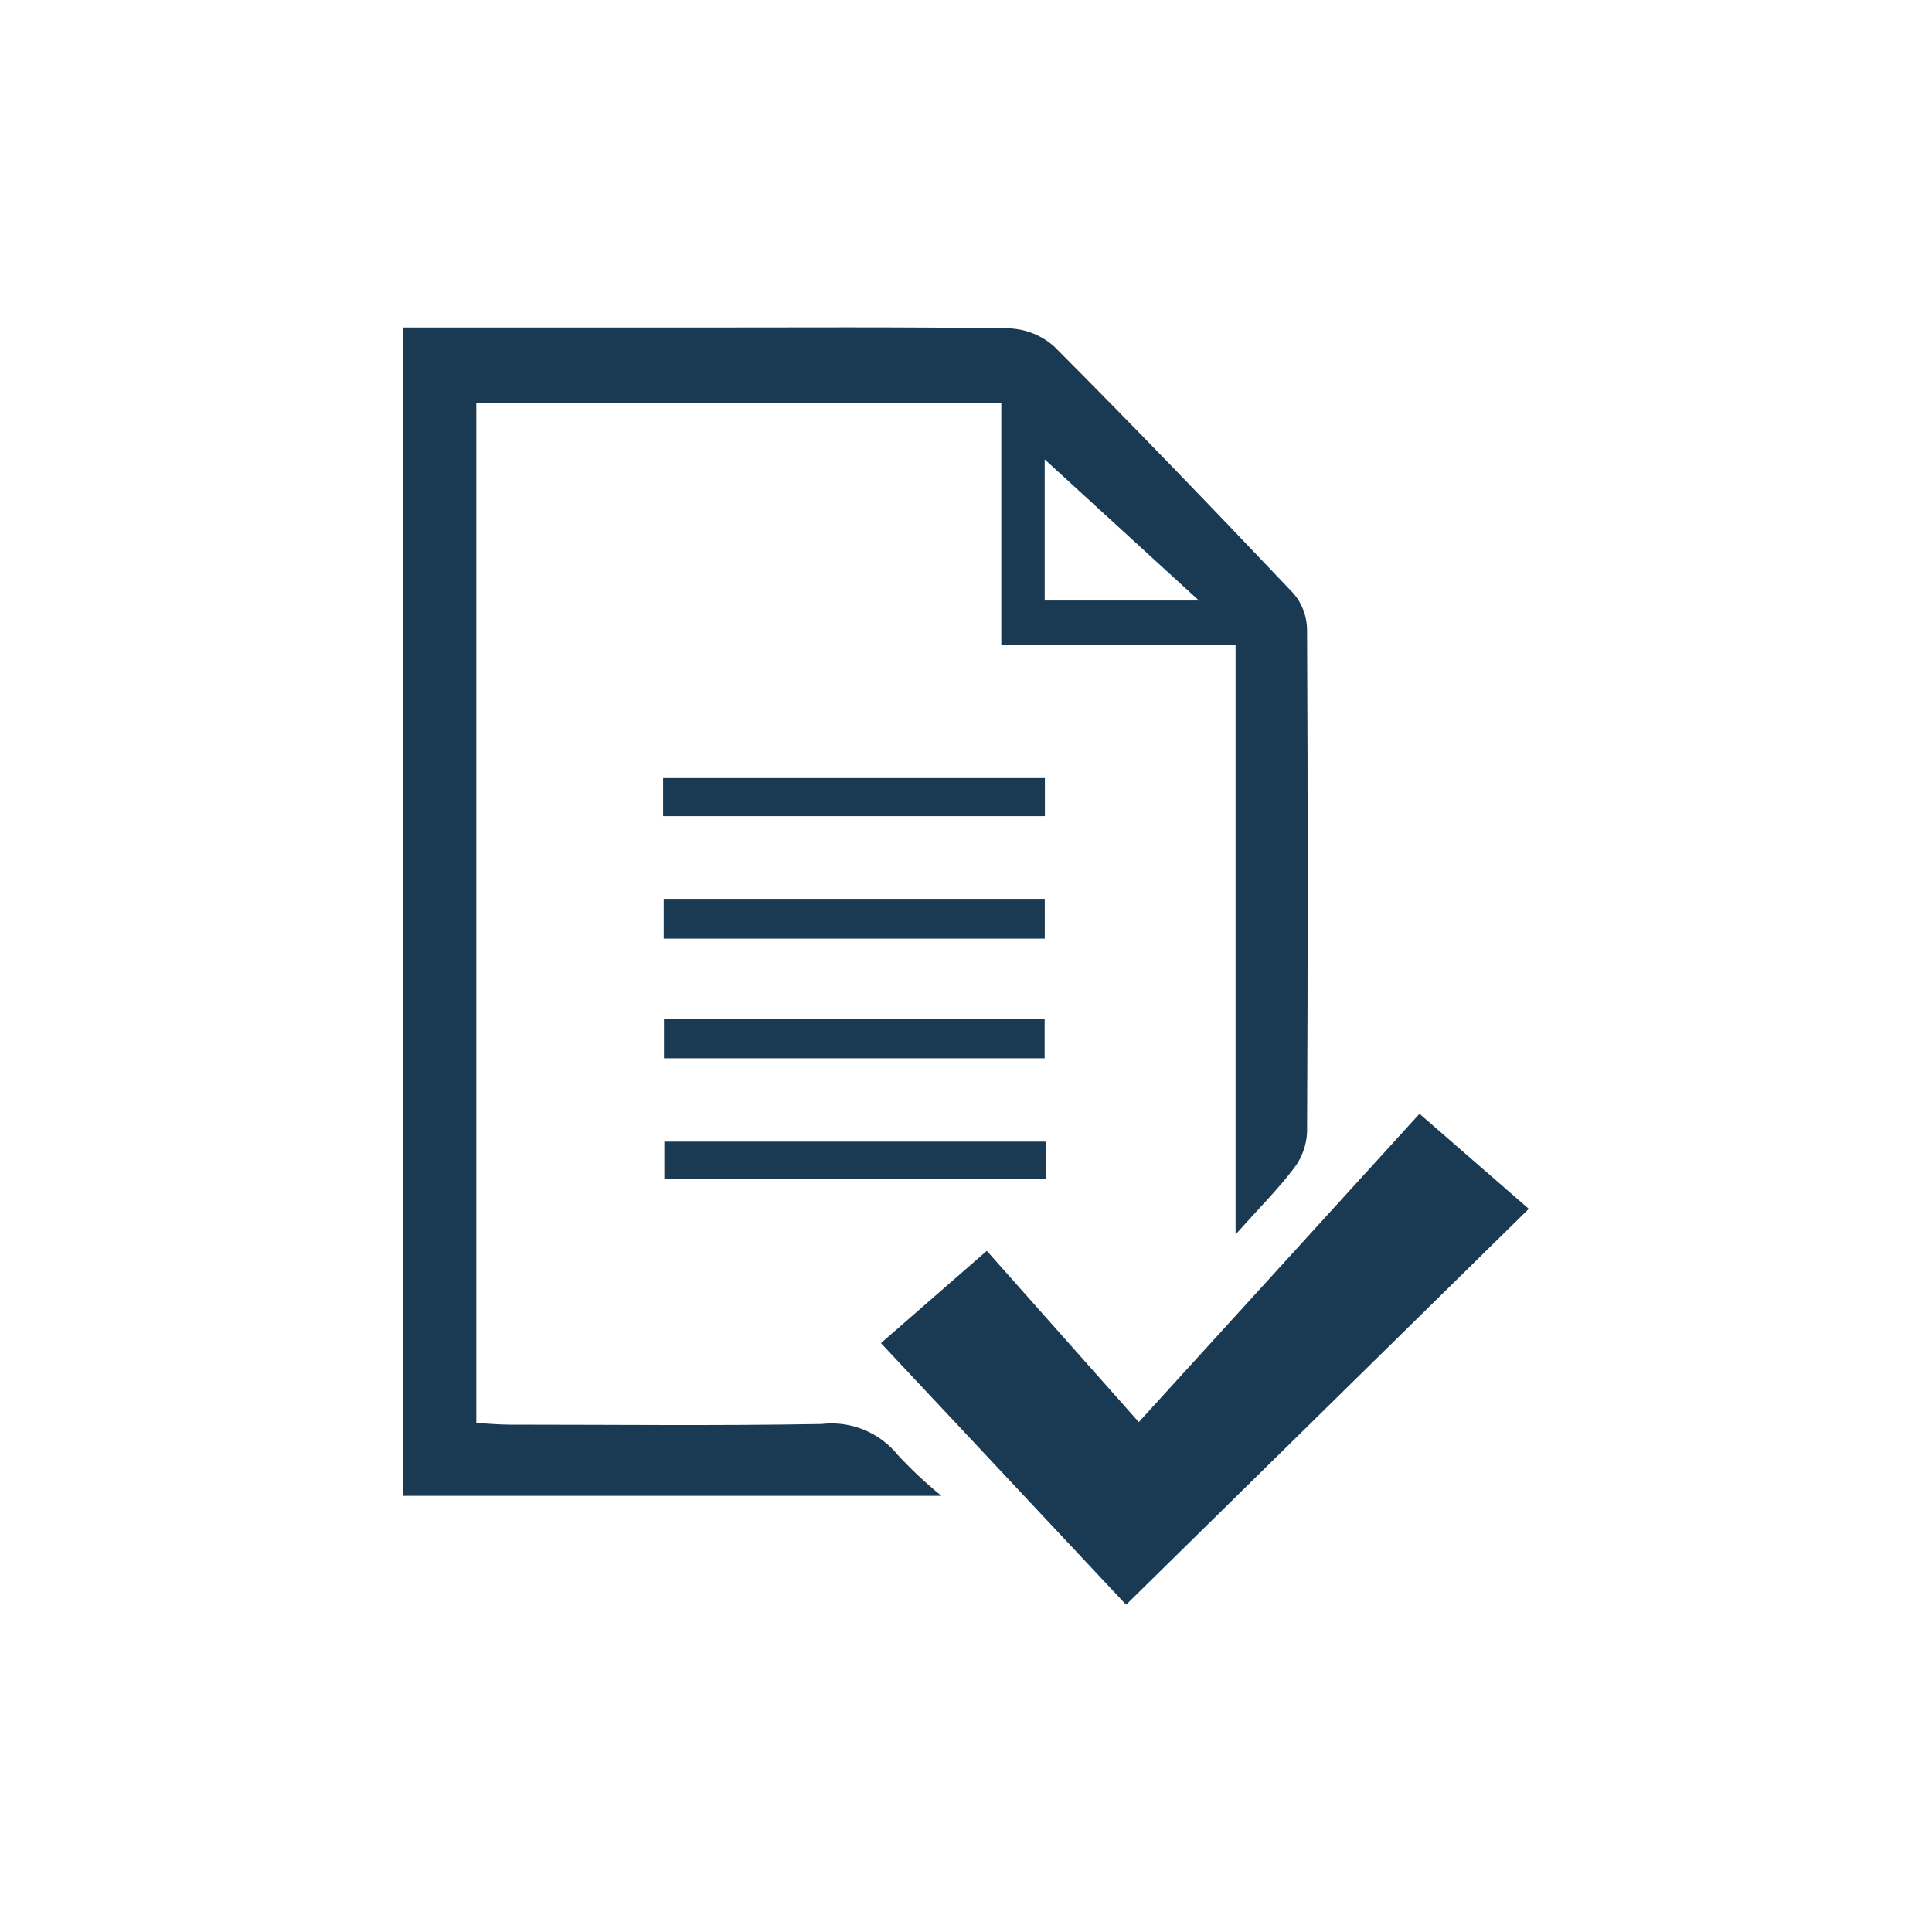 <?xml version="1.0" encoding="utf-8"?>
<!-- Generator: Adobe Illustrator 26.2.1, SVG Export Plug-In . SVG Version: 6.00 Build 0)  -->
<svg version="1.1" id="Layer_1" xmlns="http://www.w3.org/2000/svg" xmlns:xlink="http://www.w3.org/1999/xlink" x="0px" y="0px"
	 viewBox="0 0 300 300" style="enable-background:new 0 0 300 300;" xml:space="preserve">
<style type="text/css">
	.st0{fill:#1A3955;}
	.st1{fill:#FFFFFF;}
	.st2{fill:#8AD4DF;}
	.st3{fill:#1A3A54;}
	.st4{fill:#F37067;}
	.st5{fill:#193954;}
</style>
<g>
	<path id="Path_290_00000031900940894724343320000007319046045766470282_" class="st3" d="M62.61,50.86h44.1
		c16.67,0,33.33-0.11,49.99,0.13c2.61,0.1,5.1,1.11,7.04,2.86c12.56,12.6,24.9,25.42,37.14,38.33c1.31,1.54,2.04,3.49,2.08,5.52
		c0.13,26.04,0.13,52.09,0,78.14c-0.1,2.02-0.81,3.96-2.04,5.57c-2.54,3.33-5.52,6.31-9.06,10.27v-91.59h-36.38V62.62H73.96v158.34
		c1.68,0.09,3.38,0.25,5.08,0.26c16.17,0,32.36,0.19,48.53-0.1c4.52-0.54,9,1.29,11.86,4.83c2.1,2.26,4.35,4.37,6.75,6.32H62.61
		V50.86z M186.17,93.25l-23.95-21.91v21.91H186.17z"/>
	<path id="Path_291_00000160876120008195807470000017116931307238165406_" class="st3" d="M176.84,220.81l43.58-47.86l16.97,14.76
		l-62.53,61.47l-38.07-40.62l16.44-14.33l23.59,26.58"/>
	
		<rect id="Rectangle_331_00000059287709976214454910000006913161431755343492_" x="103.1" y="158.26" class="st3" width="59.11" height="6.07"/>
	
		<rect id="Rectangle_332_00000131364746026442553370000012196193387880824457_" x="103.16" y="177.27" class="st3" width="59.23" height="5.82"/>
	
		<rect id="Rectangle_333_00000129899393009230835430000002867494361166552765_" x="103.06" y="139.57" class="st3" width="59.17" height="6.18"/>
	
		<rect id="Rectangle_334_00000022528089763867476950000000811586940250288769_" x="102.97" y="120.82" class="st3" width="59.28" height="5.91"/>
</g>
</svg>
